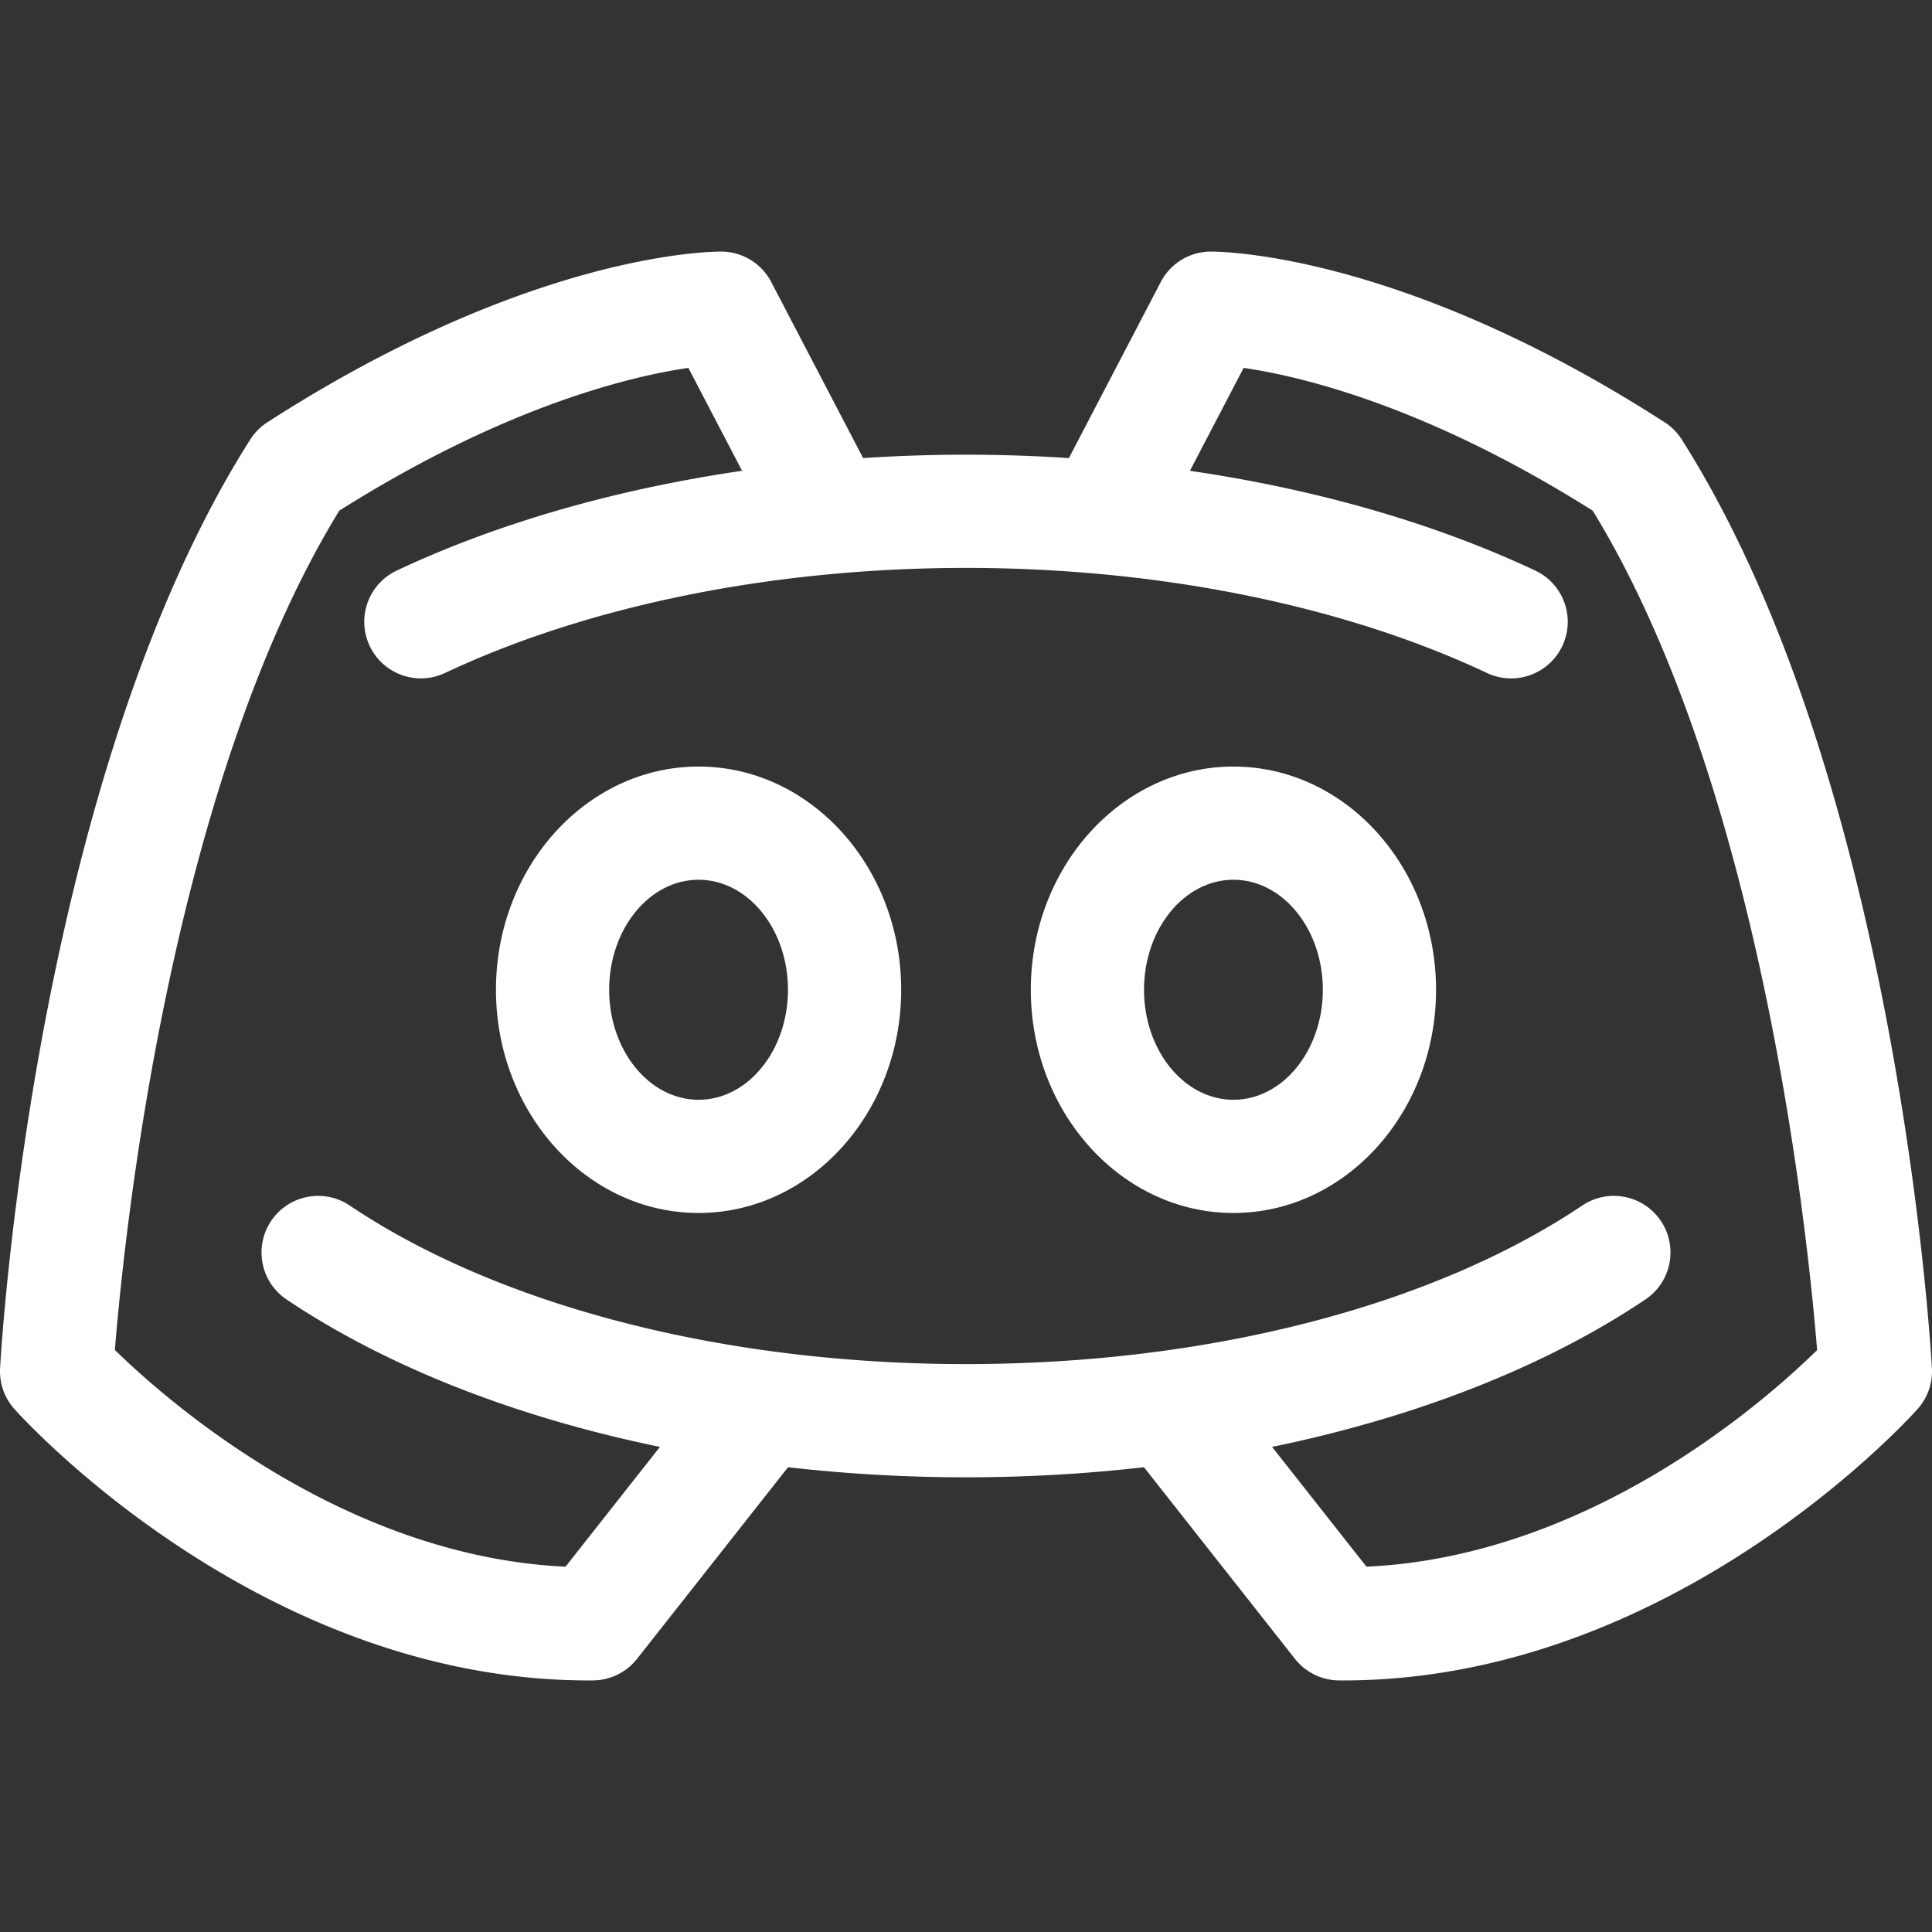 <svg xmlns="http://www.w3.org/2000/svg" version="1.1" xmlns:xlink="http://www.w3.org/1999/xlink" xmlns:svgjs="http://svgjs.com/svgjs" width="512" height="512" x="0" y="0" viewBox="0 0 512 512" style="enable-background:new 0 0 512 512" xml:space="preserve" className="hovered-paths"><rect x="0" y="0" width="512" height="512" fill="#333333" stroke="none"/><g><path d="M185.127 203.143c-29.607 0-53.695 26.537-53.695 59.155s24.088 59.155 53.695 59.155c29.608 0 53.697-26.537 53.697-59.155s-24.089-59.155-53.697-59.155zm0 88.31c-13.065 0-23.695-13.079-23.695-29.155s10.63-29.155 23.695-29.155c13.066 0 23.697 13.079 23.697 29.155s-10.631 29.155-23.697 29.155zM326.873 203.143c-29.608 0-53.697 26.537-53.697 59.155s24.089 59.155 53.697 59.155c29.607 0 53.695-26.537 53.695-59.155s-24.088-59.155-53.695-59.155zm0 88.31c-13.066 0-23.697-13.079-23.697-29.155s10.631-29.155 23.697-29.155c13.065 0 23.695 13.079 23.695 29.155s-10.63 29.155-23.695 29.155z" fill="#ffffff" data-original="#000000" opacity="1" className="hovered-path"></path><path d="M511.977 362.577c-.354-6.342-9.324-156.358-66.291-246.097a15 15 0 0 0-4.543-4.572c-70.44-45.359-118.421-45.229-120.428-45.237-5.819.077-10.829 3.461-13.251 8.351l-24.199 46.374A417.614 417.614 0 0 0 256 120.5c-9.148 0-18.25.306-27.264.896l-24.172-46.32c-2.411-4.918-7.438-8.327-13.279-8.404-2.019-.012-49.994-.118-120.426 45.237a15.01 15.01 0 0 0-4.543 4.572C9.348 206.219.377 356.235.023 362.577a15.001 15.001 0 0 0 3.803 10.844c2.642 2.948 65.401 71.909 152.148 71.909.388 0 .787-.002 1.176-.004a15.004 15.004 0 0 0 11.675-5.716l40.013-50.779A416.2 416.2 0 0 0 256 391.5c16.01 0 31.795-.914 47.162-2.669l40.013 50.779a15.004 15.004 0 0 0 11.675 5.716c.395.003.782.004 1.176.004 86.739 0 149.508-68.961 152.148-71.909a15.01 15.01 0 0 0 3.803-10.844zm-149.85 52.612-25.016-31.748c38.08-7.834 72.259-21.164 98.937-39.063 6.88-4.615 8.716-13.934 4.1-20.813-4.614-6.88-13.936-8.718-20.813-4.1C379.517 346.18 319.983 361.5 256 361.5c-63.98 0-123.514-15.32-163.335-42.032-6.881-4.615-16.198-2.778-20.813 4.101-4.615 6.88-2.779 16.198 4.101 20.813 26.68 17.896 60.858 31.227 98.937 39.06l-25.015 31.746c-58.733-2.725-105.473-43.798-119.43-57.428 2.33-29.065 14.42-148.938 59.463-222.419 44.231-27.92 77.61-35.685 92.518-37.843l14.232 27.271c-33.461 4.886-64.81 13.865-91.513 26.437-7.495 3.528-10.71 12.465-7.182 19.961 3.529 7.494 12.466 10.708 19.96 7.182C156.069 160.39 205.106 150.5 256 150.5c50.897 0 99.935 9.892 138.079 27.853a14.943 14.943 0 0 0 6.38 1.433c5.628 0 11.024-3.185 13.581-8.614 3.528-7.494.313-16.432-7.182-19.961-26.704-12.573-58.053-21.554-91.517-26.44L329.573 97.5c14.907 2.158 48.287 9.923 92.52 37.843 44.992 73.404 57.122 193.402 59.461 222.444-13.921 13.659-60.453 54.698-119.427 57.402z" fill="#ffffff" data-original="#000000" opacity="1" className="hovered-path"></path></g></svg>